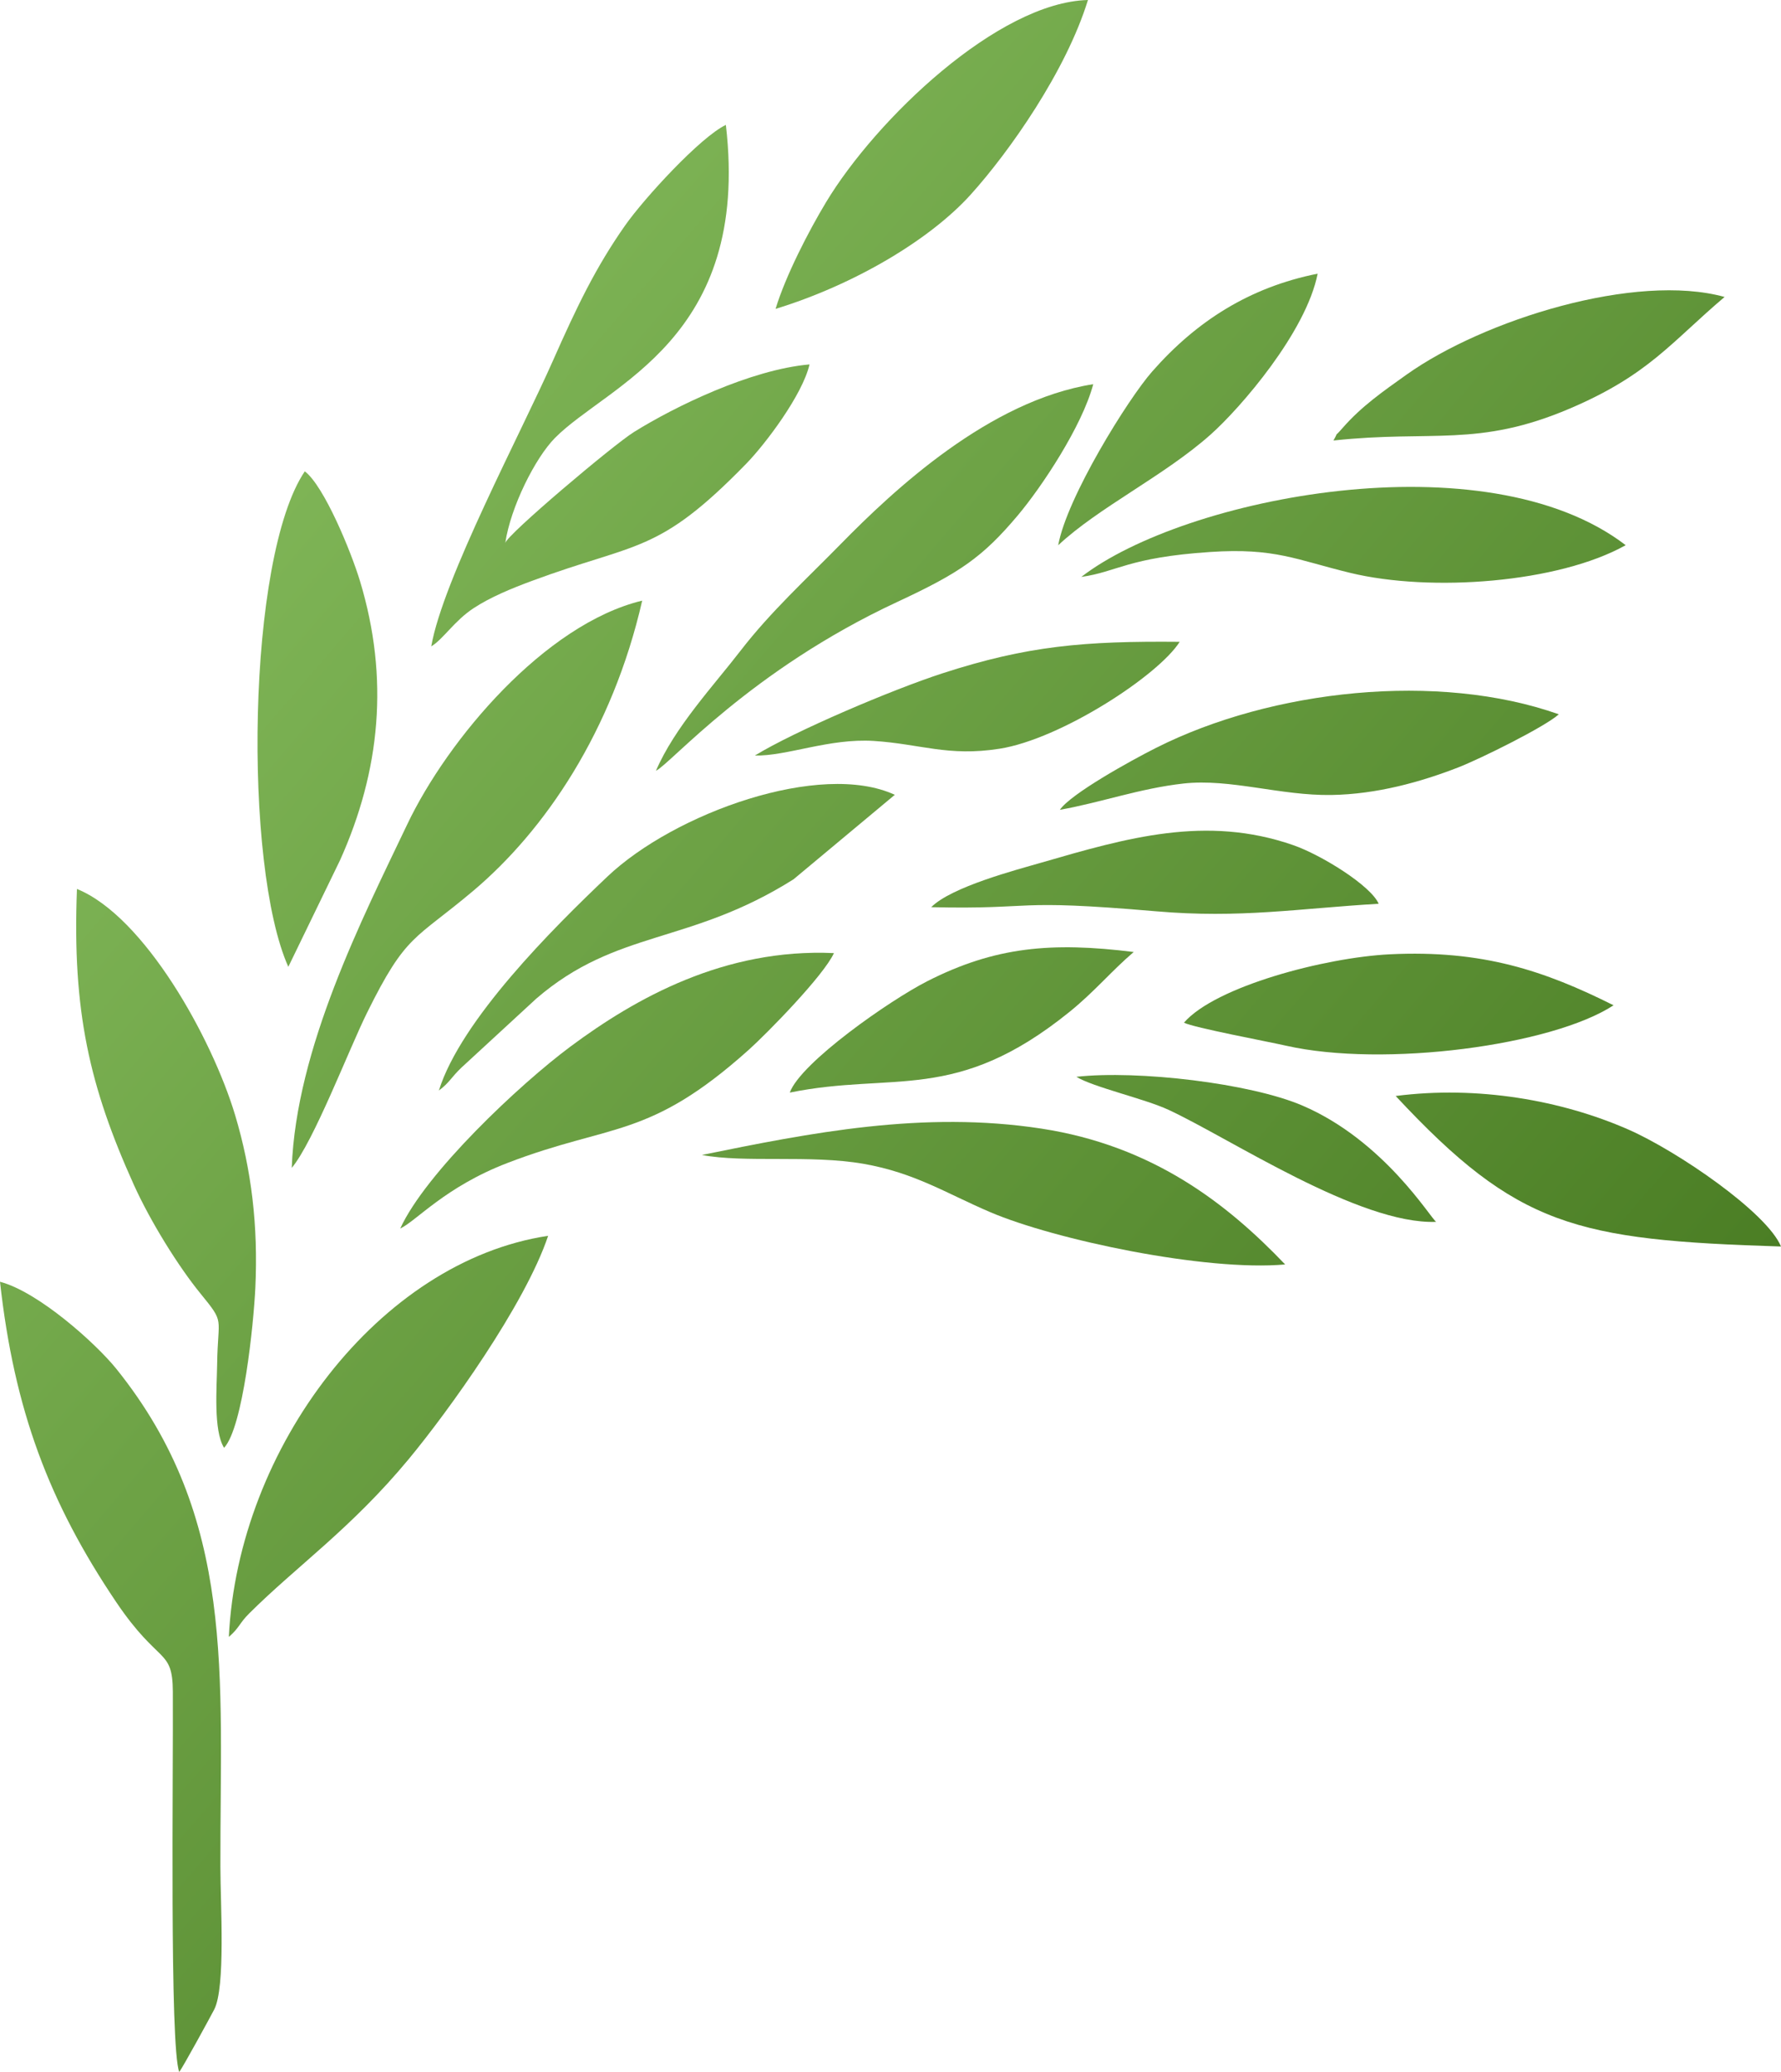 <svg width="43" height="50" viewBox="0 0 43 50" fill="none" xmlns="http://www.w3.org/2000/svg">
<path fill-rule="evenodd" clip-rule="evenodd" d="M10.412 15.598C10.696 15.431 10.969 14.981 11.435 14.676C11.842 14.409 12.339 14.205 12.841 14.018C15.4 13.07 15.876 13.387 18.02 11.187C18.479 10.715 19.375 9.53 19.545 8.794C18.122 8.919 16.294 9.81 15.308 10.424C14.811 10.732 12.224 12.916 12.199 13.105C12.327 12.236 12.922 11.051 13.398 10.569C14.678 9.275 18.13 8.184 17.525 3.014C16.91 3.307 15.552 4.786 15.093 5.44C14.386 6.445 13.926 7.403 13.358 8.686C12.587 10.433 10.692 13.984 10.412 15.598Z" fill="url(#paint0_linear_14_2553)"/>
<path fill-rule="evenodd" clip-rule="evenodd" d="M4.173 40.824C4.185 42.78 4.093 49.412 4.328 50C4.425 49.87 5.067 48.693 5.17 48.496C5.45 47.963 5.322 45.946 5.321 45.05C5.312 40.428 5.716 36.643 2.806 33.029C2.315 32.42 0.926 31.173 0 30.931C0.343 34.022 1.183 36.255 2.807 38.663C3.841 40.194 4.165 39.762 4.173 40.824Z" fill="url(#paint1_linear_14_2553)"/>
<path fill-rule="evenodd" clip-rule="evenodd" d="M5.41 34.938C5.87 34.444 6.124 31.944 6.165 31.074C6.234 29.586 6.075 28.237 5.676 26.907C5.115 25.043 3.482 22.111 1.858 21.452C1.742 24.409 2.163 26.224 3.231 28.59C3.635 29.484 4.312 30.568 4.837 31.211C5.441 31.951 5.259 31.75 5.243 32.914C5.235 33.482 5.149 34.519 5.41 34.938Z" fill="url(#paint2_linear_14_2553)"/>
<path fill-rule="evenodd" clip-rule="evenodd" d="M7.044 28.183C7.574 27.547 8.418 25.337 8.86 24.443C9.809 22.523 10.005 22.695 11.428 21.495C13.146 20.046 14.781 17.658 15.505 14.494C13.155 15.061 10.808 17.842 9.831 19.896C8.749 22.166 7.148 25.299 7.044 28.183Z" fill="url(#paint3_linear_14_2553)"/>
<path fill-rule="evenodd" clip-rule="evenodd" d="M6.961 23.331L8.209 20.76C9.184 18.596 9.4 16.366 8.693 14.027C8.475 13.305 7.822 11.723 7.359 11.374C5.956 13.45 5.873 20.902 6.961 23.331Z" fill="url(#paint4_linear_14_2553)"/>
<path fill-rule="evenodd" clip-rule="evenodd" d="M5.525 39.501C5.78 39.282 5.779 39.17 6.015 38.936C7.168 37.788 8.48 36.885 9.87 35.208C10.819 34.063 12.675 31.489 13.234 29.822C9.164 30.433 5.749 34.928 5.525 39.501Z" fill="url(#paint5_linear_14_2553)"/>
<path fill-rule="evenodd" clip-rule="evenodd" d="M15.837 18.6C16.199 18.426 18.11 16.176 21.673 14.521C23.167 13.826 23.723 13.448 24.575 12.435C25.156 11.744 26.126 10.284 26.395 9.271C23.89 9.664 21.585 11.816 20.291 13.136C19.488 13.956 18.599 14.768 17.877 15.706C17.24 16.534 16.292 17.543 15.837 18.6Z" fill="url(#paint6_linear_14_2553)"/>
<path fill-rule="evenodd" clip-rule="evenodd" d="M16.947 27.871C17.978 28.068 19.558 27.861 20.845 28.084C22.089 28.301 22.849 28.799 23.903 29.249C25.469 29.919 29.109 30.686 31.028 30.513C29.626 29.045 27.835 27.648 25.143 27.235C22.285 26.796 19.559 27.339 16.947 27.871Z" fill="url(#paint7_linear_14_2553)"/>
<path fill-rule="evenodd" clip-rule="evenodd" d="M9.663 29.646C10.056 29.462 10.745 28.643 12.252 28.064C14.761 27.099 15.655 27.503 18.077 25.334C18.524 24.933 19.888 23.541 20.134 23C17.494 22.878 15.344 24.088 13.777 25.252C12.536 26.174 10.277 28.305 9.663 29.646Z" fill="url(#paint8_linear_14_2553)"/>
<path fill-rule="evenodd" clip-rule="evenodd" d="M18.725 7.454C20.626 6.871 22.452 5.787 23.438 4.694C24.37 3.661 25.739 1.717 26.267 0C24.099 0.056 21.151 2.877 19.944 4.88C19.525 5.576 18.969 6.65 18.725 7.454Z" fill="url(#paint9_linear_14_2553)"/>
<path fill-rule="evenodd" clip-rule="evenodd" d="M10.596 26.316C10.857 26.122 10.89 26 11.145 25.759L12.947 24.099C14.899 22.417 16.636 22.808 19.16 21.218L21.604 19.18C19.814 18.352 16.283 19.619 14.663 21.155C13.34 22.41 11.129 24.615 10.596 26.316Z" fill="url(#paint10_linear_14_2553)"/>
<path fill-rule="evenodd" clip-rule="evenodd" d="M26.107 13.922C26.973 13.801 27.228 13.452 29.22 13.32C30.78 13.216 31.288 13.506 32.598 13.824C34.55 14.297 37.629 14.065 39.25 13.156C35.869 10.562 28.596 11.998 26.107 13.922Z" fill="url(#paint11_linear_14_2553)"/>
<path fill-rule="evenodd" clip-rule="evenodd" d="M25.589 19.542C26.573 19.368 27.521 19.025 28.571 18.908C29.705 18.782 30.917 19.205 32.149 19.184C33.244 19.166 34.297 18.871 35.197 18.523C35.75 18.309 37.316 17.53 37.635 17.237C34.73 16.208 30.713 16.633 27.906 18.05C27.299 18.356 25.854 19.155 25.589 19.542Z" fill="url(#paint12_linear_14_2553)"/>
<path fill-rule="evenodd" clip-rule="evenodd" d="M28.585 24.679C28.824 24.8 30.599 25.132 31.049 25.234C33.415 25.769 37.473 25.23 38.957 24.259C37.289 23.425 35.794 22.919 33.552 23.029C31.997 23.106 29.349 23.8 28.585 24.679Z" fill="url(#paint13_linear_14_2553)"/>
<path fill-rule="evenodd" clip-rule="evenodd" d="M43 30.08C42.661 29.258 40.496 27.776 39.314 27.257C37.702 26.55 35.673 26.193 33.697 26.448C36.637 29.603 38.041 29.925 43 30.08Z" fill="url(#paint14_linear_14_2553)"/>
<path fill-rule="evenodd" clip-rule="evenodd" d="M32.195 10.63C34.58 10.373 35.682 10.805 37.903 9.858C39.807 9.046 40.345 8.261 41.638 7.166C39.492 6.573 35.828 7.712 33.957 9.042C33.387 9.448 32.871 9.806 32.416 10.327C32.157 10.623 32.354 10.347 32.195 10.63Z" fill="url(#paint15_linear_14_2553)"/>
<path fill-rule="evenodd" clip-rule="evenodd" d="M22.483 21.892C25.107 21.95 24.342 21.684 27.913 21.991C29.946 22.166 31.328 21.925 33.286 21.809C33.099 21.373 31.907 20.633 31.227 20.396C29.12 19.661 27.199 20.221 25.148 20.815C24.543 20.99 22.971 21.4 22.483 21.892Z" fill="url(#paint16_linear_14_2553)"/>
<path fill-rule="evenodd" clip-rule="evenodd" d="M19.068 26.366C21.58 25.854 23.071 26.641 25.822 24.418C26.427 23.929 26.833 23.433 27.372 22.973C25.392 22.727 24.027 22.844 22.386 23.679C21.486 24.137 19.333 25.638 19.068 26.366Z" fill="url(#paint17_linear_14_2553)"/>
<path fill-rule="evenodd" clip-rule="evenodd" d="M18.226 18.232C18.996 18.25 20.018 17.812 21.096 17.88C22.224 17.952 22.887 18.263 24.133 18.068C25.61 17.836 27.969 16.301 28.482 15.488C26.178 15.467 24.809 15.582 22.755 16.248C21.544 16.641 19.201 17.636 18.226 18.232Z" fill="url(#paint18_linear_14_2553)"/>
<path fill-rule="evenodd" clip-rule="evenodd" d="M25.549 13.158C26.521 12.246 28.109 11.483 29.226 10.489C29.951 9.845 31.535 8.013 31.813 6.604C30.166 6.933 28.887 7.75 27.818 8.965C27.233 9.63 25.756 12.006 25.549 13.158Z" fill="url(#paint19_linear_14_2553)"/>
<path fill-rule="evenodd" clip-rule="evenodd" d="M34.675 29.485C34.552 29.416 33.424 27.526 31.443 26.678C30.187 26.14 27.471 25.82 25.988 25.985C26.391 26.234 27.63 26.512 28.209 26.78C29.705 27.474 32.819 29.556 34.675 29.485Z" fill="url(#paint20_linear_14_2553)"/>
<defs>
<linearGradient id="paint0_linear_14_2553" x1="0" y1="0" x2="49.437" y2="42.516" gradientUnits="userSpaceOnUse">
<stop stop-color="#8FC666"/>
<stop offset="1" stop-color="#3A6C14"/>
</linearGradient>
<linearGradient id="paint1_linear_14_2553" x1="0" y1="0" x2="49.437" y2="42.516" gradientUnits="userSpaceOnUse">
<stop stop-color="#8FC666"/>
<stop offset="1" stop-color="#3A6C14"/>
</linearGradient>
<linearGradient id="paint2_linear_14_2553" x1="0" y1="0" x2="49.437" y2="42.516" gradientUnits="userSpaceOnUse">
<stop stop-color="#8FC666"/>
<stop offset="1" stop-color="#3A6C14"/>
</linearGradient>
<linearGradient id="paint3_linear_14_2553" x1="0" y1="0" x2="49.437" y2="42.516" gradientUnits="userSpaceOnUse">
<stop stop-color="#8FC666"/>
<stop offset="1" stop-color="#3A6C14"/>
</linearGradient>
<linearGradient id="paint4_linear_14_2553" x1="0" y1="0" x2="49.437" y2="42.516" gradientUnits="userSpaceOnUse">
<stop stop-color="#8FC666"/>
<stop offset="1" stop-color="#3A6C14"/>
</linearGradient>
<linearGradient id="paint5_linear_14_2553" x1="0" y1="0" x2="49.437" y2="42.516" gradientUnits="userSpaceOnUse">
<stop stop-color="#8FC666"/>
<stop offset="1" stop-color="#3A6C14"/>
</linearGradient>
<linearGradient id="paint6_linear_14_2553" x1="0" y1="0" x2="49.437" y2="42.516" gradientUnits="userSpaceOnUse">
<stop stop-color="#8FC666"/>
<stop offset="1" stop-color="#3A6C14"/>
</linearGradient>
<linearGradient id="paint7_linear_14_2553" x1="0" y1="0" x2="49.437" y2="42.516" gradientUnits="userSpaceOnUse">
<stop stop-color="#8FC666"/>
<stop offset="1" stop-color="#3A6C14"/>
</linearGradient>
<linearGradient id="paint8_linear_14_2553" x1="0" y1="0" x2="49.437" y2="42.516" gradientUnits="userSpaceOnUse">
<stop stop-color="#8FC666"/>
<stop offset="1" stop-color="#3A6C14"/>
</linearGradient>
<linearGradient id="paint9_linear_14_2553" x1="0" y1="0" x2="49.437" y2="42.516" gradientUnits="userSpaceOnUse">
<stop stop-color="#8FC666"/>
<stop offset="1" stop-color="#3A6C14"/>
</linearGradient>
<linearGradient id="paint10_linear_14_2553" x1="0" y1="0" x2="49.437" y2="42.516" gradientUnits="userSpaceOnUse">
<stop stop-color="#8FC666"/>
<stop offset="1" stop-color="#3A6C14"/>
</linearGradient>
<linearGradient id="paint11_linear_14_2553" x1="0" y1="0" x2="49.437" y2="42.516" gradientUnits="userSpaceOnUse">
<stop stop-color="#8FC666"/>
<stop offset="1" stop-color="#3A6C14"/>
</linearGradient>
<linearGradient id="paint12_linear_14_2553" x1="0" y1="0" x2="49.437" y2="42.516" gradientUnits="userSpaceOnUse">
<stop stop-color="#8FC666"/>
<stop offset="1" stop-color="#3A6C14"/>
</linearGradient>
<linearGradient id="paint13_linear_14_2553" x1="0" y1="0" x2="49.437" y2="42.516" gradientUnits="userSpaceOnUse">
<stop stop-color="#8FC666"/>
<stop offset="1" stop-color="#3A6C14"/>
</linearGradient>
<linearGradient id="paint14_linear_14_2553" x1="0" y1="0" x2="49.437" y2="42.516" gradientUnits="userSpaceOnUse">
<stop stop-color="#8FC666"/>
<stop offset="1" stop-color="#3A6C14"/>
</linearGradient>
<linearGradient id="paint15_linear_14_2553" x1="0" y1="0" x2="49.437" y2="42.516" gradientUnits="userSpaceOnUse">
<stop stop-color="#8FC666"/>
<stop offset="1" stop-color="#3A6C14"/>
</linearGradient>
<linearGradient id="paint16_linear_14_2553" x1="0" y1="0" x2="49.437" y2="42.516" gradientUnits="userSpaceOnUse">
<stop stop-color="#8FC666"/>
<stop offset="1" stop-color="#3A6C14"/>
</linearGradient>
<linearGradient id="paint17_linear_14_2553" x1="0" y1="0" x2="49.437" y2="42.516" gradientUnits="userSpaceOnUse">
<stop stop-color="#8FC666"/>
<stop offset="1" stop-color="#3A6C14"/>
</linearGradient>
<linearGradient id="paint18_linear_14_2553" x1="0" y1="0" x2="49.437" y2="42.516" gradientUnits="userSpaceOnUse">
<stop stop-color="#8FC666"/>
<stop offset="1" stop-color="#3A6C14"/>
</linearGradient>
<linearGradient id="paint19_linear_14_2553" x1="0" y1="0" x2="49.437" y2="42.516" gradientUnits="userSpaceOnUse">
<stop stop-color="#8FC666"/>
<stop offset="1" stop-color="#3A6C14"/>
</linearGradient>
<linearGradient id="paint20_linear_14_2553" x1="0" y1="0" x2="49.437" y2="42.516" gradientUnits="userSpaceOnUse">
<stop stop-color="#8FC666"/>
<stop offset="1" stop-color="#3A6C14"/>
</linearGradient>
</defs>
</svg>

